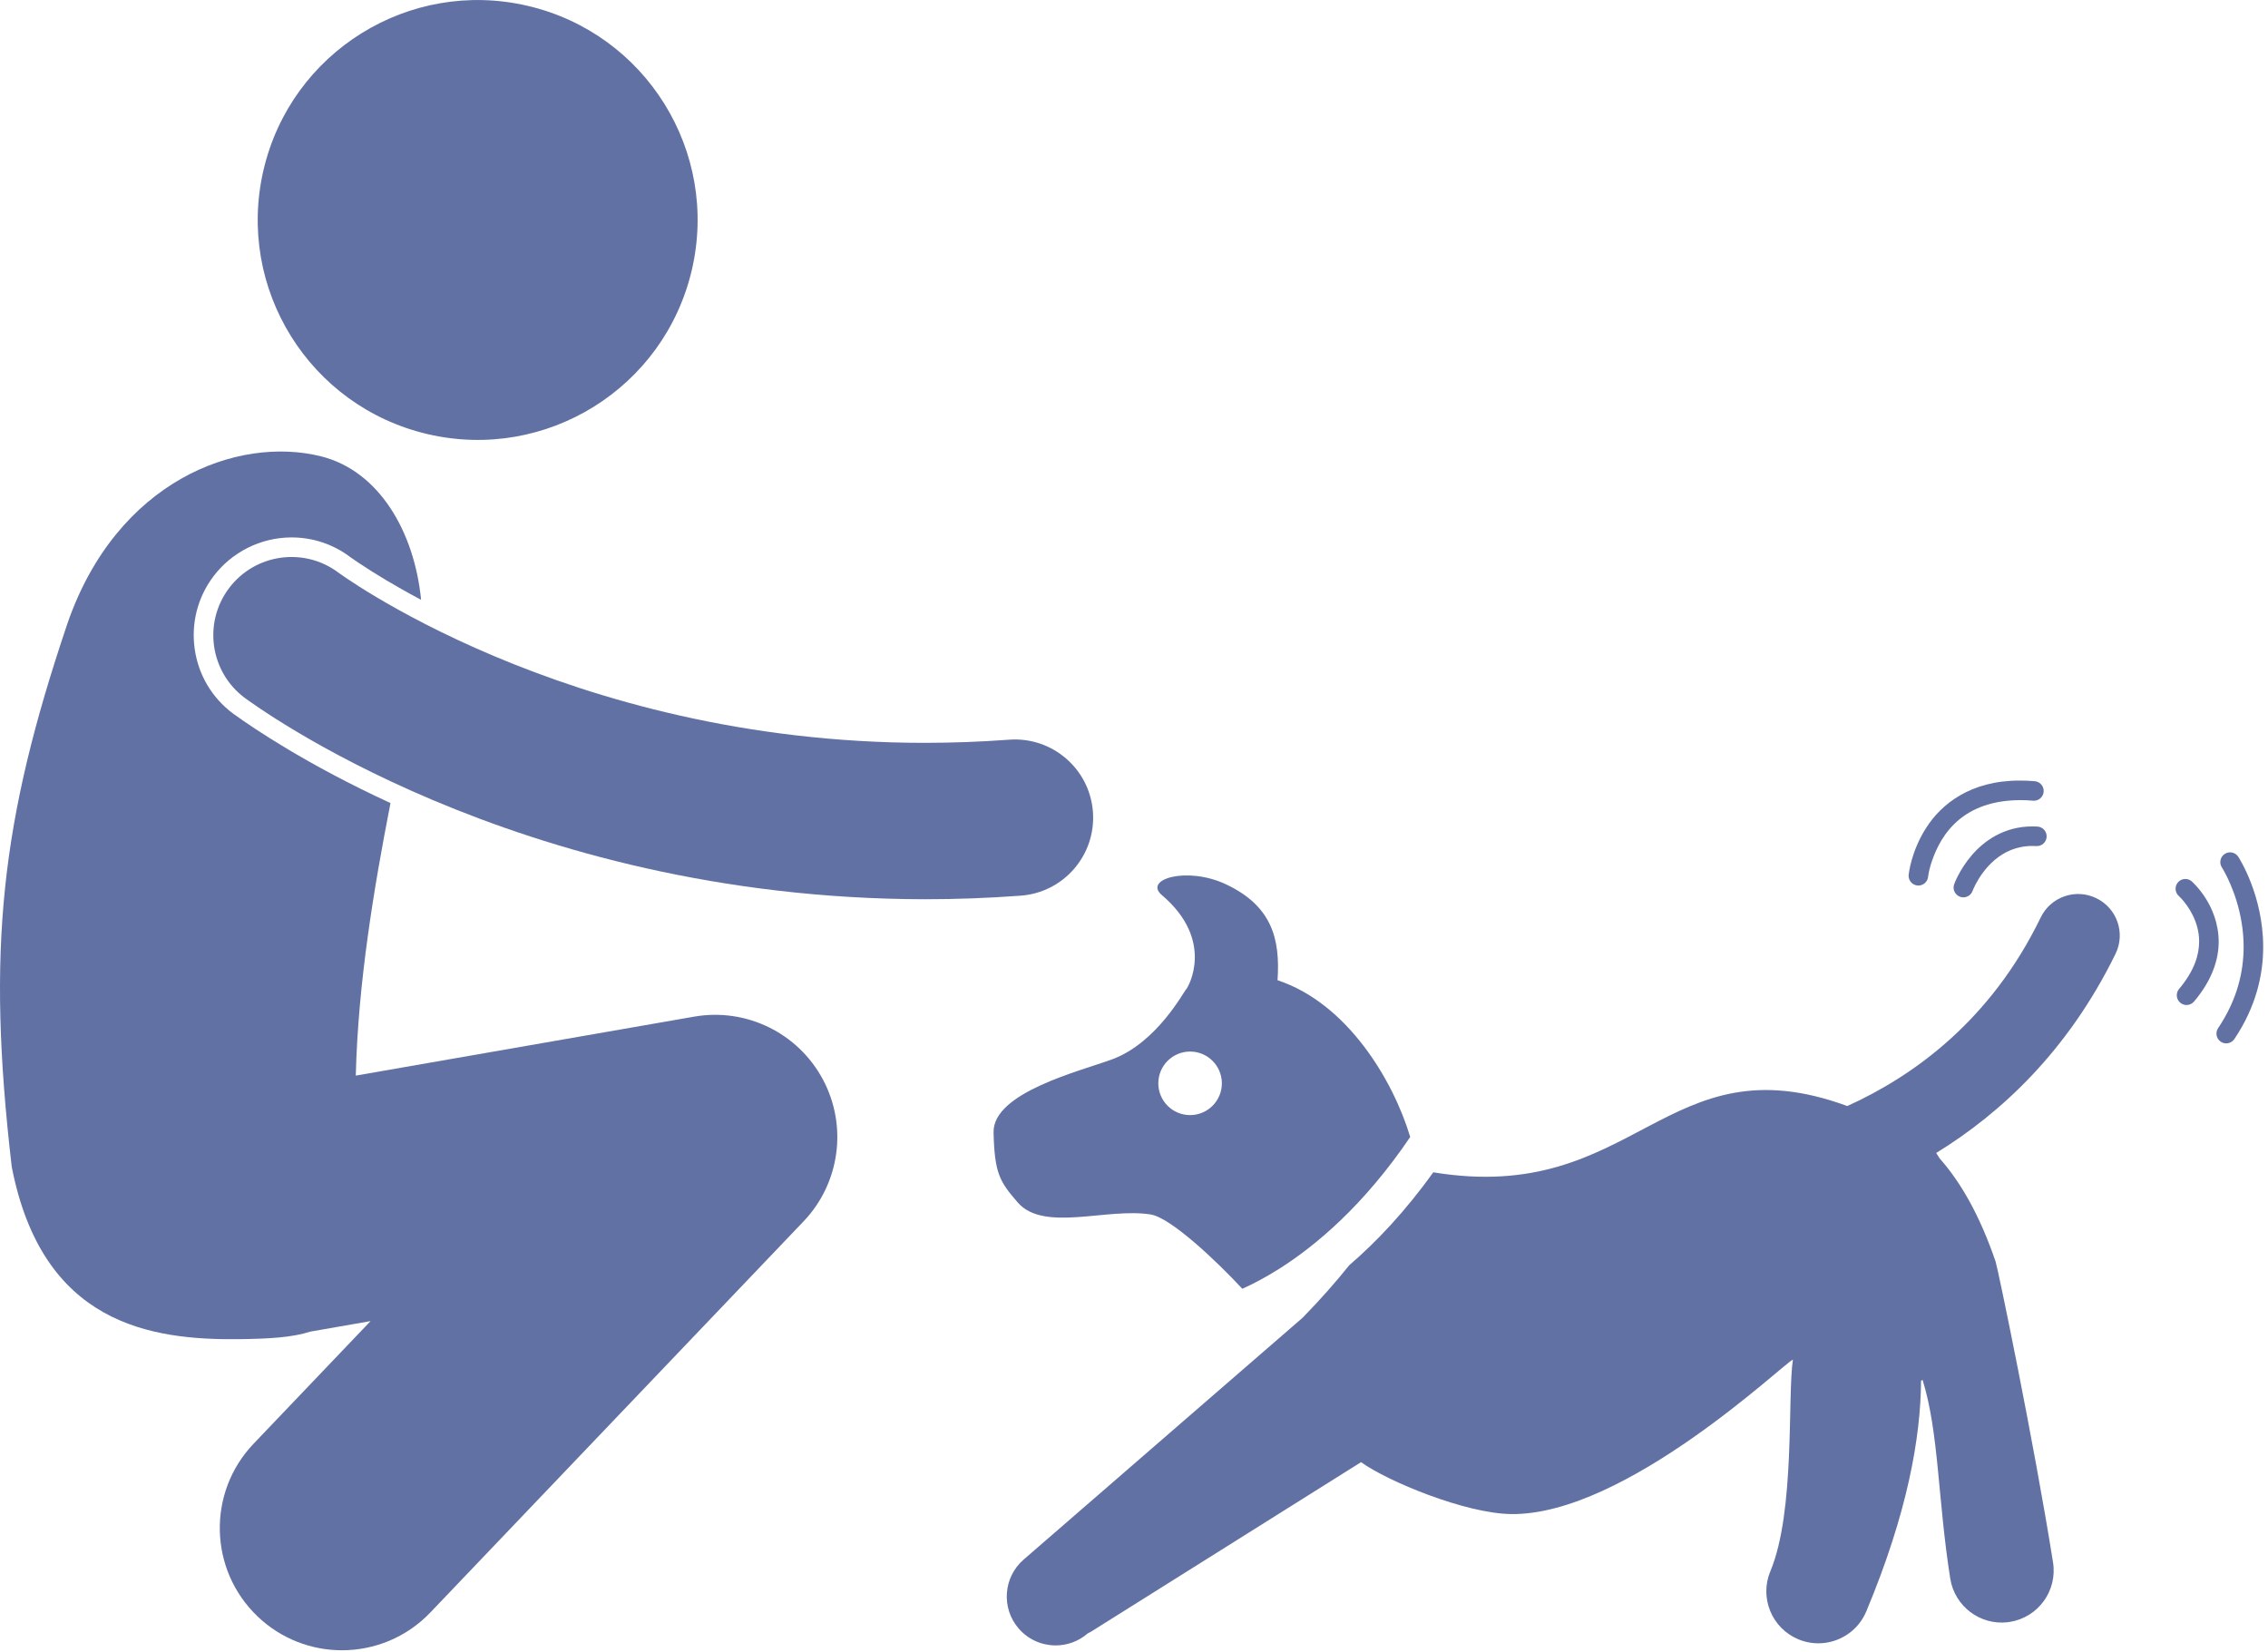 <svg width="232" height="169" viewBox="0 0 232 169" fill="none" xmlns="http://www.w3.org/2000/svg">
<g clip-path="url(#clip0_173_14)">
<path d="M214.443 91.882C212.334 90.852 209.786 91.725 208.755 93.839C203.666 104.352 195.8 110.046 188.965 113.14C170.312 106.297 167.37 123.329 146.613 119.92C143.719 123.962 140.766 127.061 138.022 129.422C136.651 131.13 135.071 132.934 133.249 134.794L104.709 159.537C102.624 161.346 102.398 164.505 104.208 166.592C105.196 167.731 106.588 168.315 107.986 168.315C109.147 168.315 110.313 167.913 111.259 167.093L111.268 167.085C111.394 167.02 111.522 166.961 111.644 166.885L139.226 149.569C141.963 151.542 149.885 154.813 154.563 154.879C166.313 155.04 182.694 139.246 183.401 139.083C182.831 142.895 183.655 154.594 181.094 160.732C179.964 163.439 181.24 166.556 183.954 167.688C184.821 168.048 185.726 168.165 186.597 168.066C188.451 167.856 190.141 166.673 190.91 164.831C195.122 154.758 196.475 147.033 196.509 141.243C196.562 141.214 196.613 141.179 196.664 141.145C198.344 146.534 198.213 153.371 199.499 161.493C199.953 164.309 202.542 166.263 205.351 165.945C205.431 165.934 205.511 165.923 205.592 165.91C208.493 165.45 210.472 162.719 210.01 159.823C208.056 147.498 204.367 129.736 204.136 129.053C202.535 124.374 200.603 120.966 198.401 118.485C198.286 118.298 198.168 118.103 198.061 117.941C204.727 113.841 211.549 107.478 216.403 97.572C217.439 95.456 216.559 92.909 214.443 91.882ZM144.255 116.305C142.507 110.488 137.815 102.629 130.683 100.27C130.962 96.087 130.149 92.694 125.412 90.461C121.431 88.586 116.932 89.936 118.849 91.561C124.336 96.214 121.526 101.03 121.33 101.207C121.09 101.422 118.357 106.654 113.783 108.356C110.56 109.554 101.533 111.739 101.634 115.848C101.737 120.007 102.244 120.86 104.107 123.005C106.776 126.076 113.242 123.512 117.713 124.234C119.768 124.563 124.477 129.023 127.079 131.834C128.087 131.382 129.355 130.733 130.817 129.812C134.548 127.457 139.486 123.347 144.255 116.305ZM121.737 114.067C119.942 114.067 118.487 112.612 118.487 110.817C118.487 109.022 119.942 107.567 121.737 107.567C123.532 107.567 124.987 109.022 124.987 110.817C124.987 112.612 123.532 114.067 121.737 114.067ZM207.918 86.537C208.043 86.537 208.167 86.539 208.292 86.548C208.844 86.583 209.319 86.167 209.355 85.615C209.39 85.064 208.971 84.588 208.422 84.552C208.244 84.539 208.076 84.536 207.918 84.536C204.968 84.53 202.904 86.061 201.675 87.514C200.432 88.973 199.922 90.384 199.899 90.452C199.709 90.97 199.978 91.543 200.499 91.733C200.61 91.773 200.725 91.793 200.837 91.793C201.246 91.793 201.631 91.54 201.779 91.132H201.777C201.779 91.132 201.87 90.878 202.101 90.435C202.826 89.074 204.612 86.519 207.918 86.537ZM208.141 79.912C207.62 79.867 207.122 79.848 206.646 79.848C201.579 79.824 198.57 82.266 197.041 84.673C195.491 87.075 195.255 89.394 195.242 89.481C195.182 90.03 195.584 90.523 196.133 90.581C196.168 90.585 196.203 90.586 196.237 90.586C196.742 90.586 197.176 90.204 197.232 89.69H197.23C197.23 89.688 197.274 89.243 197.488 88.496C198.2 86.212 200.076 81.876 206.646 81.847C207.068 81.847 207.506 81.865 207.969 81.905C208.52 81.953 209.002 81.546 209.051 80.994C209.097 80.445 208.692 79.96 208.141 79.912ZM224.207 90.164C223.794 89.797 223.16 89.837 222.796 90.25C222.432 90.665 222.469 91.297 222.884 91.661H222.882C222.884 91.661 222.984 91.749 223.18 91.966C223.779 92.624 224.967 94.247 224.956 96.315C224.951 97.669 224.49 99.277 222.906 101.161C222.548 101.583 222.601 102.215 223.025 102.57C223.213 102.729 223.441 102.806 223.668 102.806C223.952 102.806 224.234 102.685 224.434 102.451C226.27 100.286 226.961 98.157 226.956 96.315C226.926 92.528 224.278 90.246 224.207 90.164Z" fill="#6171A3"/>
<path d="M227.576 87.351C227.111 87.654 226.981 88.273 227.284 88.735C227.284 88.735 227.403 88.916 227.611 89.307C228.236 90.48 229.509 93.338 229.507 96.86C229.503 99.375 228.877 102.226 226.898 105.17C226.588 105.627 226.71 106.248 227.168 106.558C227.339 106.674 227.533 106.729 227.726 106.729C228.048 106.729 228.365 106.574 228.558 106.286C230.771 103.004 231.511 99.712 231.508 96.861C231.497 91.524 229.009 87.73 228.96 87.641C228.656 87.179 228.037 87.048 227.576 87.351Z" fill="#6171A3"/>
<path d="M70.771 27.605C73.588 15.505 66.064 3.413 53.964 0.595C41.864 -2.223 29.771 5.301 26.953 17.401C24.136 29.5 31.66 41.593 43.76 44.411C55.86 47.228 67.953 39.704 70.771 27.605Z" fill="#6171A3"/>
<path d="M6.881 63.83C0.076 84.004 -1.386 97.134 1.2 119.35C4.329 135.451 15.364 137.103 24.528 136.987C27.46 136.95 29.87 136.822 31.767 136.211L37.907 135.14L25.941 147.682C21.174 152.677 21.359 160.589 26.354 165.355C28.774 167.665 31.88 168.811 34.981 168.811C38.28 168.812 41.573 167.514 44.029 164.939L82.195 124.941C85.921 121.035 86.72 115.182 84.175 110.421C81.632 105.659 76.324 103.068 71.005 103.996L36.394 110.027C36.626 100.54 38.251 90.815 39.945 82.149C31.415 78.221 25.908 74.485 23.94 73.063L23.918 73.048L23.821 72.978C21.68 71.376 20.296 69.038 19.918 66.392C19.541 63.747 20.215 61.114 21.818 58.975C23.697 56.47 26.691 54.975 29.824 54.975C32.002 54.975 34.072 55.667 35.818 56.976L35.91 57.044C36.045 57.138 36.267 57.294 36.577 57.504C37.478 58.108 38.467 58.733 39.513 59.355C40.466 59.923 41.664 60.605 43.075 61.356C42.382 54.365 38.762 48.157 32.829 46.677C24.291 44.551 11.916 49.187 6.881 63.83Z" fill="#6171A3"/>
<path d="M35.462 59.163C35.135 58.943 34.899 58.777 34.758 58.677C34.69 58.63 34.645 58.596 34.62 58.577C31.085 55.926 26.07 56.643 23.42 60.177C20.77 63.713 21.485 68.727 25.021 71.378C25.79 71.917 52.518 91.926 94.614 91.987C97.799 91.987 101.066 91.869 104.413 91.621C108.818 91.294 112.125 87.457 111.799 83.051C111.472 78.646 107.635 75.339 103.23 75.666C100.278 75.884 97.407 75.986 94.615 75.988C76.185 75.988 61.039 71.543 50.534 67.112C45.284 64.897 41.208 62.693 38.492 61.075C37.132 60.266 36.115 59.603 35.462 59.163Z" fill="#6171A3"/>
</g>
<defs>
<clipPath id="clip0_173_14">
<rect width="231.504" height="168.811" fill="white"/>
</clipPath>
</defs>
</svg>

